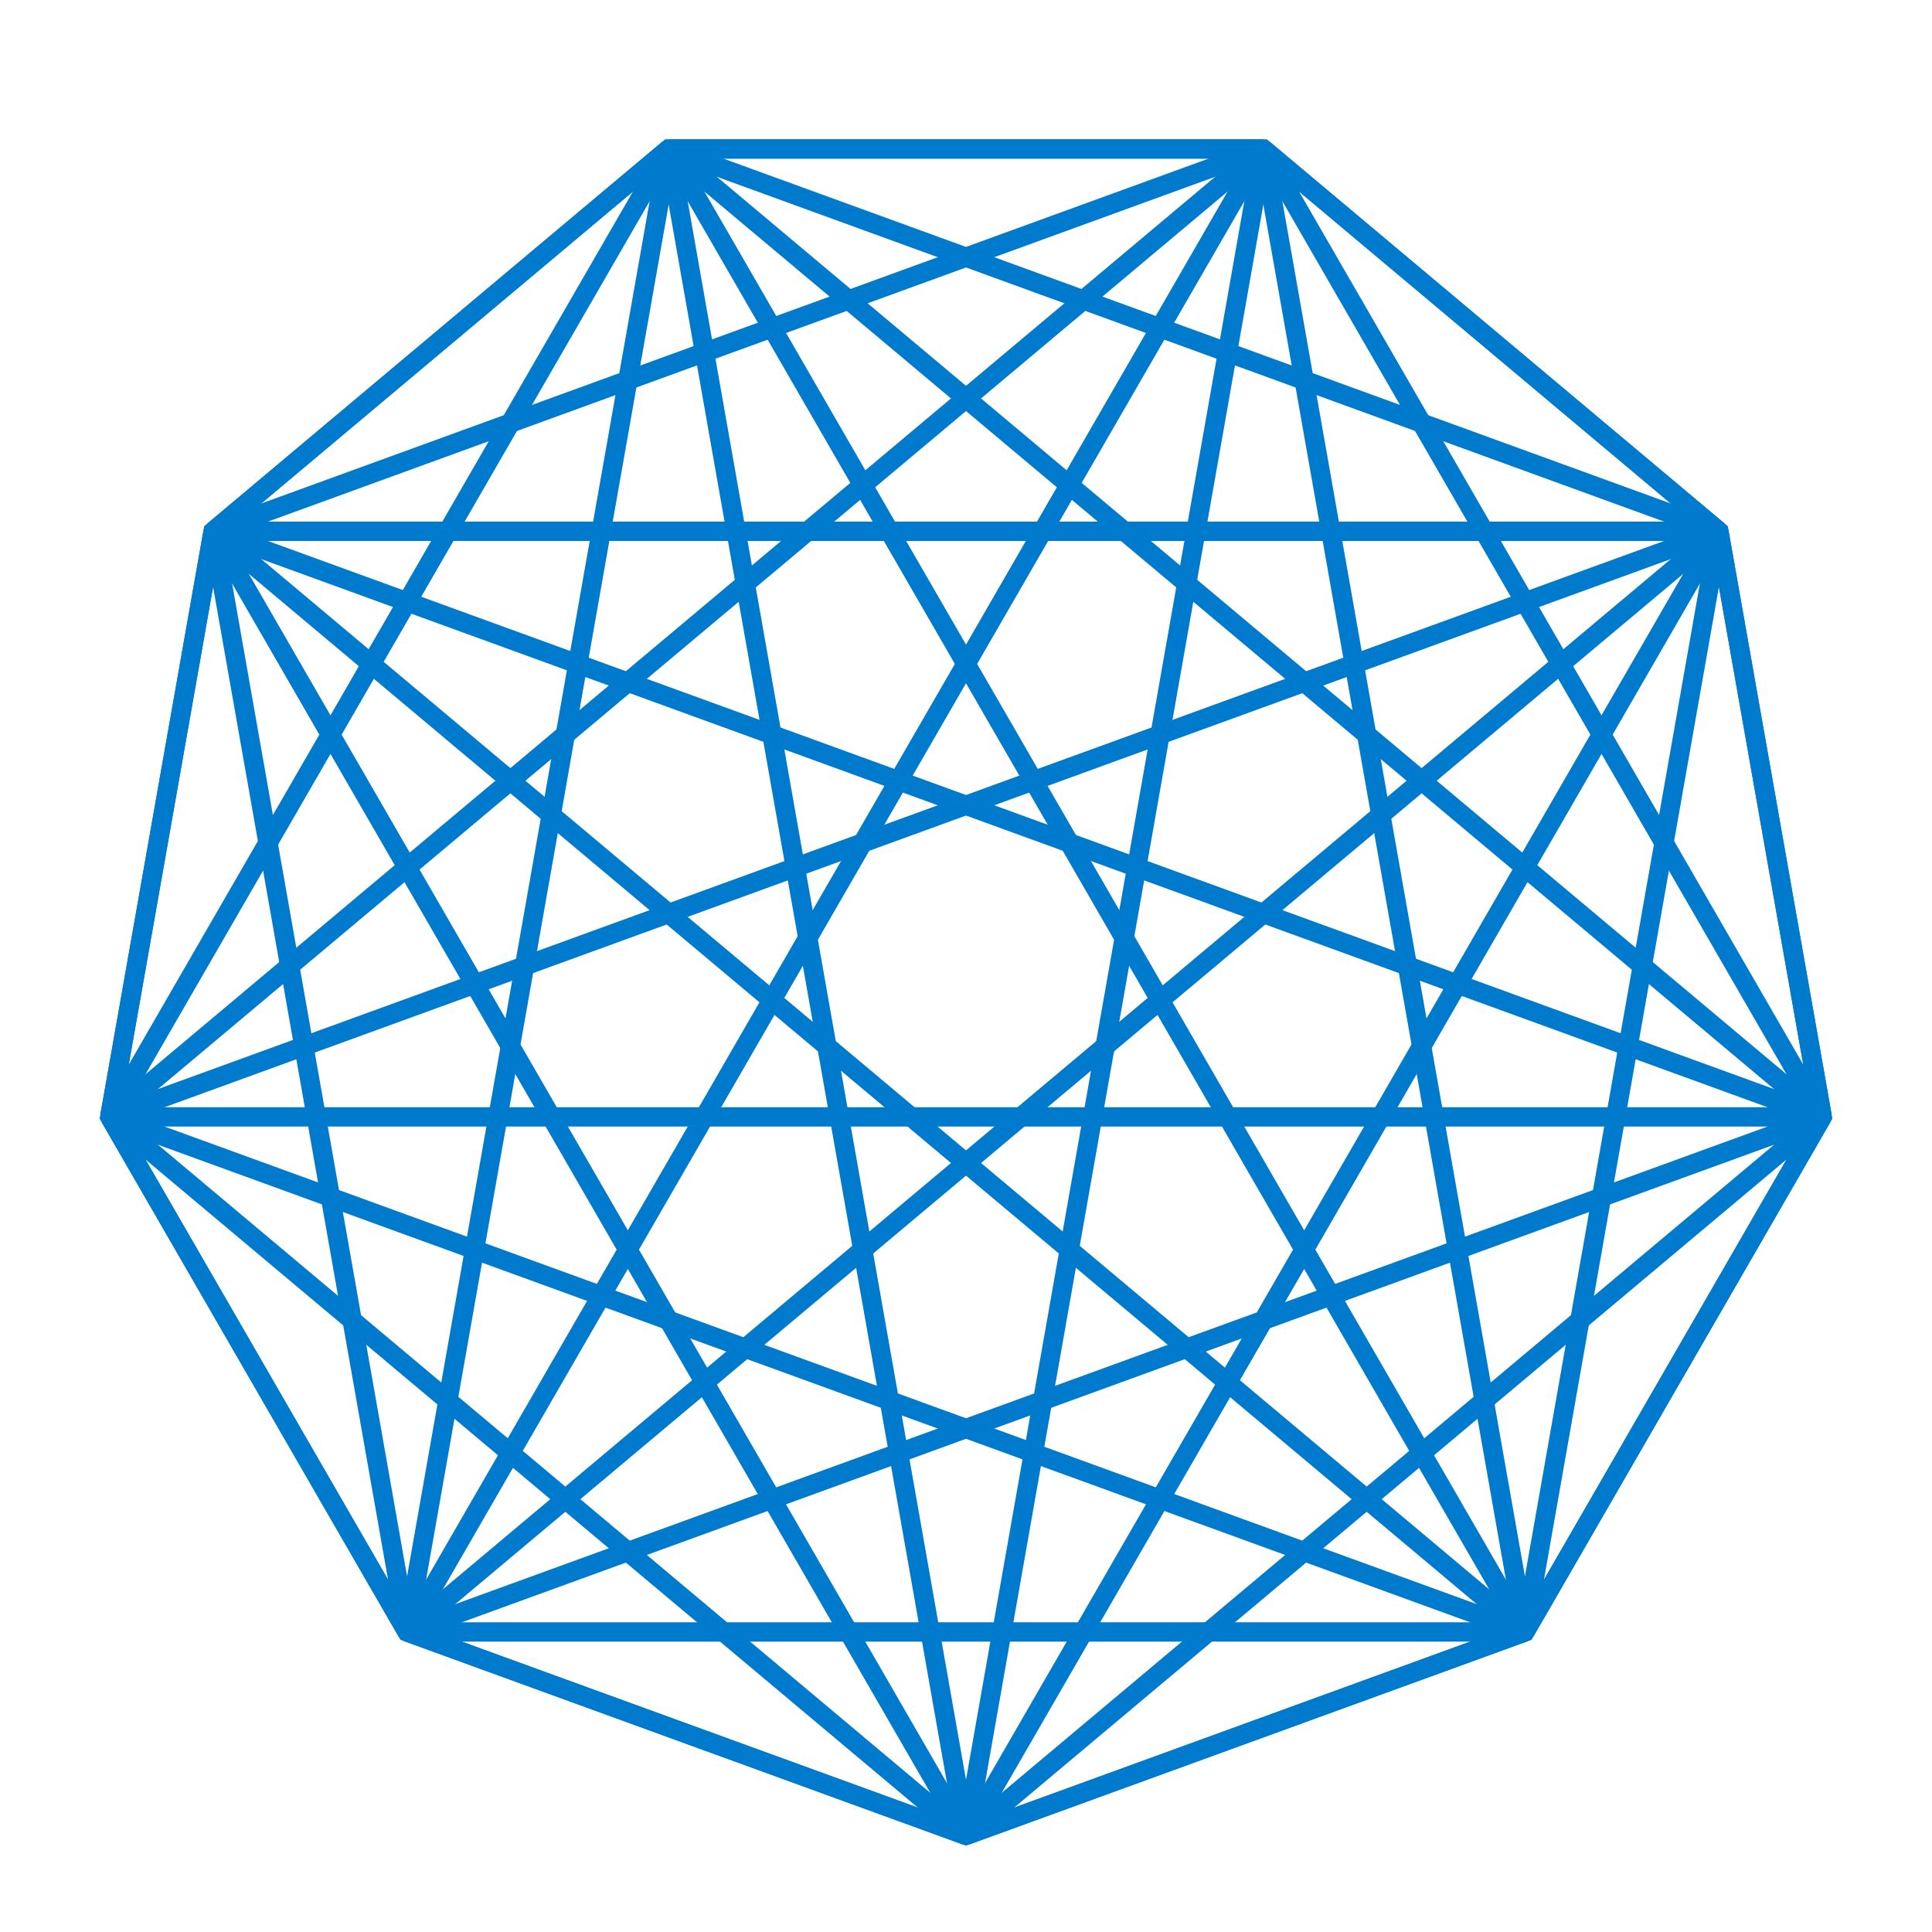 <?xml version="1.0" encoding="UTF-8"?>
<svg width="56" height="56" viewBox="0 0 100 100" fill="none" xmlns="http://www.w3.org/2000/svg">
  <g stroke="#007acc" stroke-width="1">
    <!-- Outer nonagon (9 vertices) -->
    <path d="M34.61 7.71 L65.39 7.71 L88.97 27.5 L94.32 57.81 L78.93 84.47 L50 95 L21.07 84.47 L5.68 57.81 L11.03 27.5 Z"/>
    
    <!-- Lines connecting all vertices (K9 complete graph - 36 lines) -->
    <!-- From vertex 0 (34.61, 7.71) -->
    <line x1="34.61" y1="7.71" x2="65.39" y2="7.71"/>
    <line x1="34.61" y1="7.71" x2="88.97" y2="27.5"/>
    <line x1="34.61" y1="7.71" x2="94.32" y2="57.81"/>
    <line x1="34.61" y1="7.71" x2="78.93" y2="84.47"/>
    <line x1="34.61" y1="7.71" x2="50" y2="95"/>
    <line x1="34.61" y1="7.71" x2="21.07" y2="84.47"/>
    <line x1="34.61" y1="7.71" x2="5.68" y2="57.81"/>
    <line x1="34.61" y1="7.71" x2="11.03" y2="27.5"/>
    
    <!-- From vertex 1 (65.39, 7.71) -->
    <line x1="65.39" y1="7.71" x2="88.97" y2="27.5"/>
    <line x1="65.39" y1="7.71" x2="94.32" y2="57.81"/>
    <line x1="65.39" y1="7.71" x2="78.93" y2="84.47"/>
    <line x1="65.39" y1="7.71" x2="50" y2="95"/>
    <line x1="65.39" y1="7.71" x2="21.07" y2="84.47"/>
    <line x1="65.39" y1="7.71" x2="5.68" y2="57.81"/>
    <line x1="65.39" y1="7.71" x2="11.03" y2="27.5"/>
    
    <!-- From vertex 2 (88.97, 27.5) -->
    <line x1="88.97" y1="27.5" x2="94.32" y2="57.81"/>
    <line x1="88.97" y1="27.5" x2="78.93" y2="84.47"/>
    <line x1="88.97" y1="27.5" x2="50" y2="95"/>
    <line x1="88.97" y1="27.5" x2="21.07" y2="84.47"/>
    <line x1="88.97" y1="27.5" x2="5.68" y2="57.81"/>
    <line x1="88.97" y1="27.5" x2="11.03" y2="27.5"/>
    
    <!-- From vertex 3 (94.32, 57.81) -->
    <line x1="94.32" y1="57.81" x2="78.93" y2="84.47"/>
    <line x1="94.32" y1="57.81" x2="50" y2="95"/>
    <line x1="94.32" y1="57.81" x2="21.07" y2="84.47"/>
    <line x1="94.32" y1="57.81" x2="5.68" y2="57.81"/>
    <line x1="94.32" y1="57.81" x2="11.03" y2="27.5"/>
    
    <!-- From vertex 4 (78.93, 84.47) -->
    <line x1="78.93" y1="84.47" x2="50" y2="95"/>
    <line x1="78.93" y1="84.47" x2="21.07" y2="84.47"/>
    <line x1="78.93" y1="84.47" x2="5.68" y2="57.81"/>
    <line x1="78.93" y1="84.47" x2="11.03" y2="27.5"/>
    
    <!-- From vertex 5 (50, 95) -->
    <line x1="50" y1="95" x2="21.07" y2="84.47"/>
    <line x1="50" y1="95" x2="5.68" y2="57.81"/>
    <line x1="50" y1="95" x2="11.03" y2="27.5"/>
    
    <!-- From vertex 6 (21.07, 84.47) -->
    <line x1="21.07" y1="84.47" x2="5.68" y2="57.81"/>
    <line x1="21.07" y1="84.47" x2="11.03" y2="27.5"/>
    
    <!-- From vertex 7 (5.68, 57.81) -->
    <line x1="5.68" y1="57.81" x2="11.03" y2="27.5"/>
  </g>
</svg>